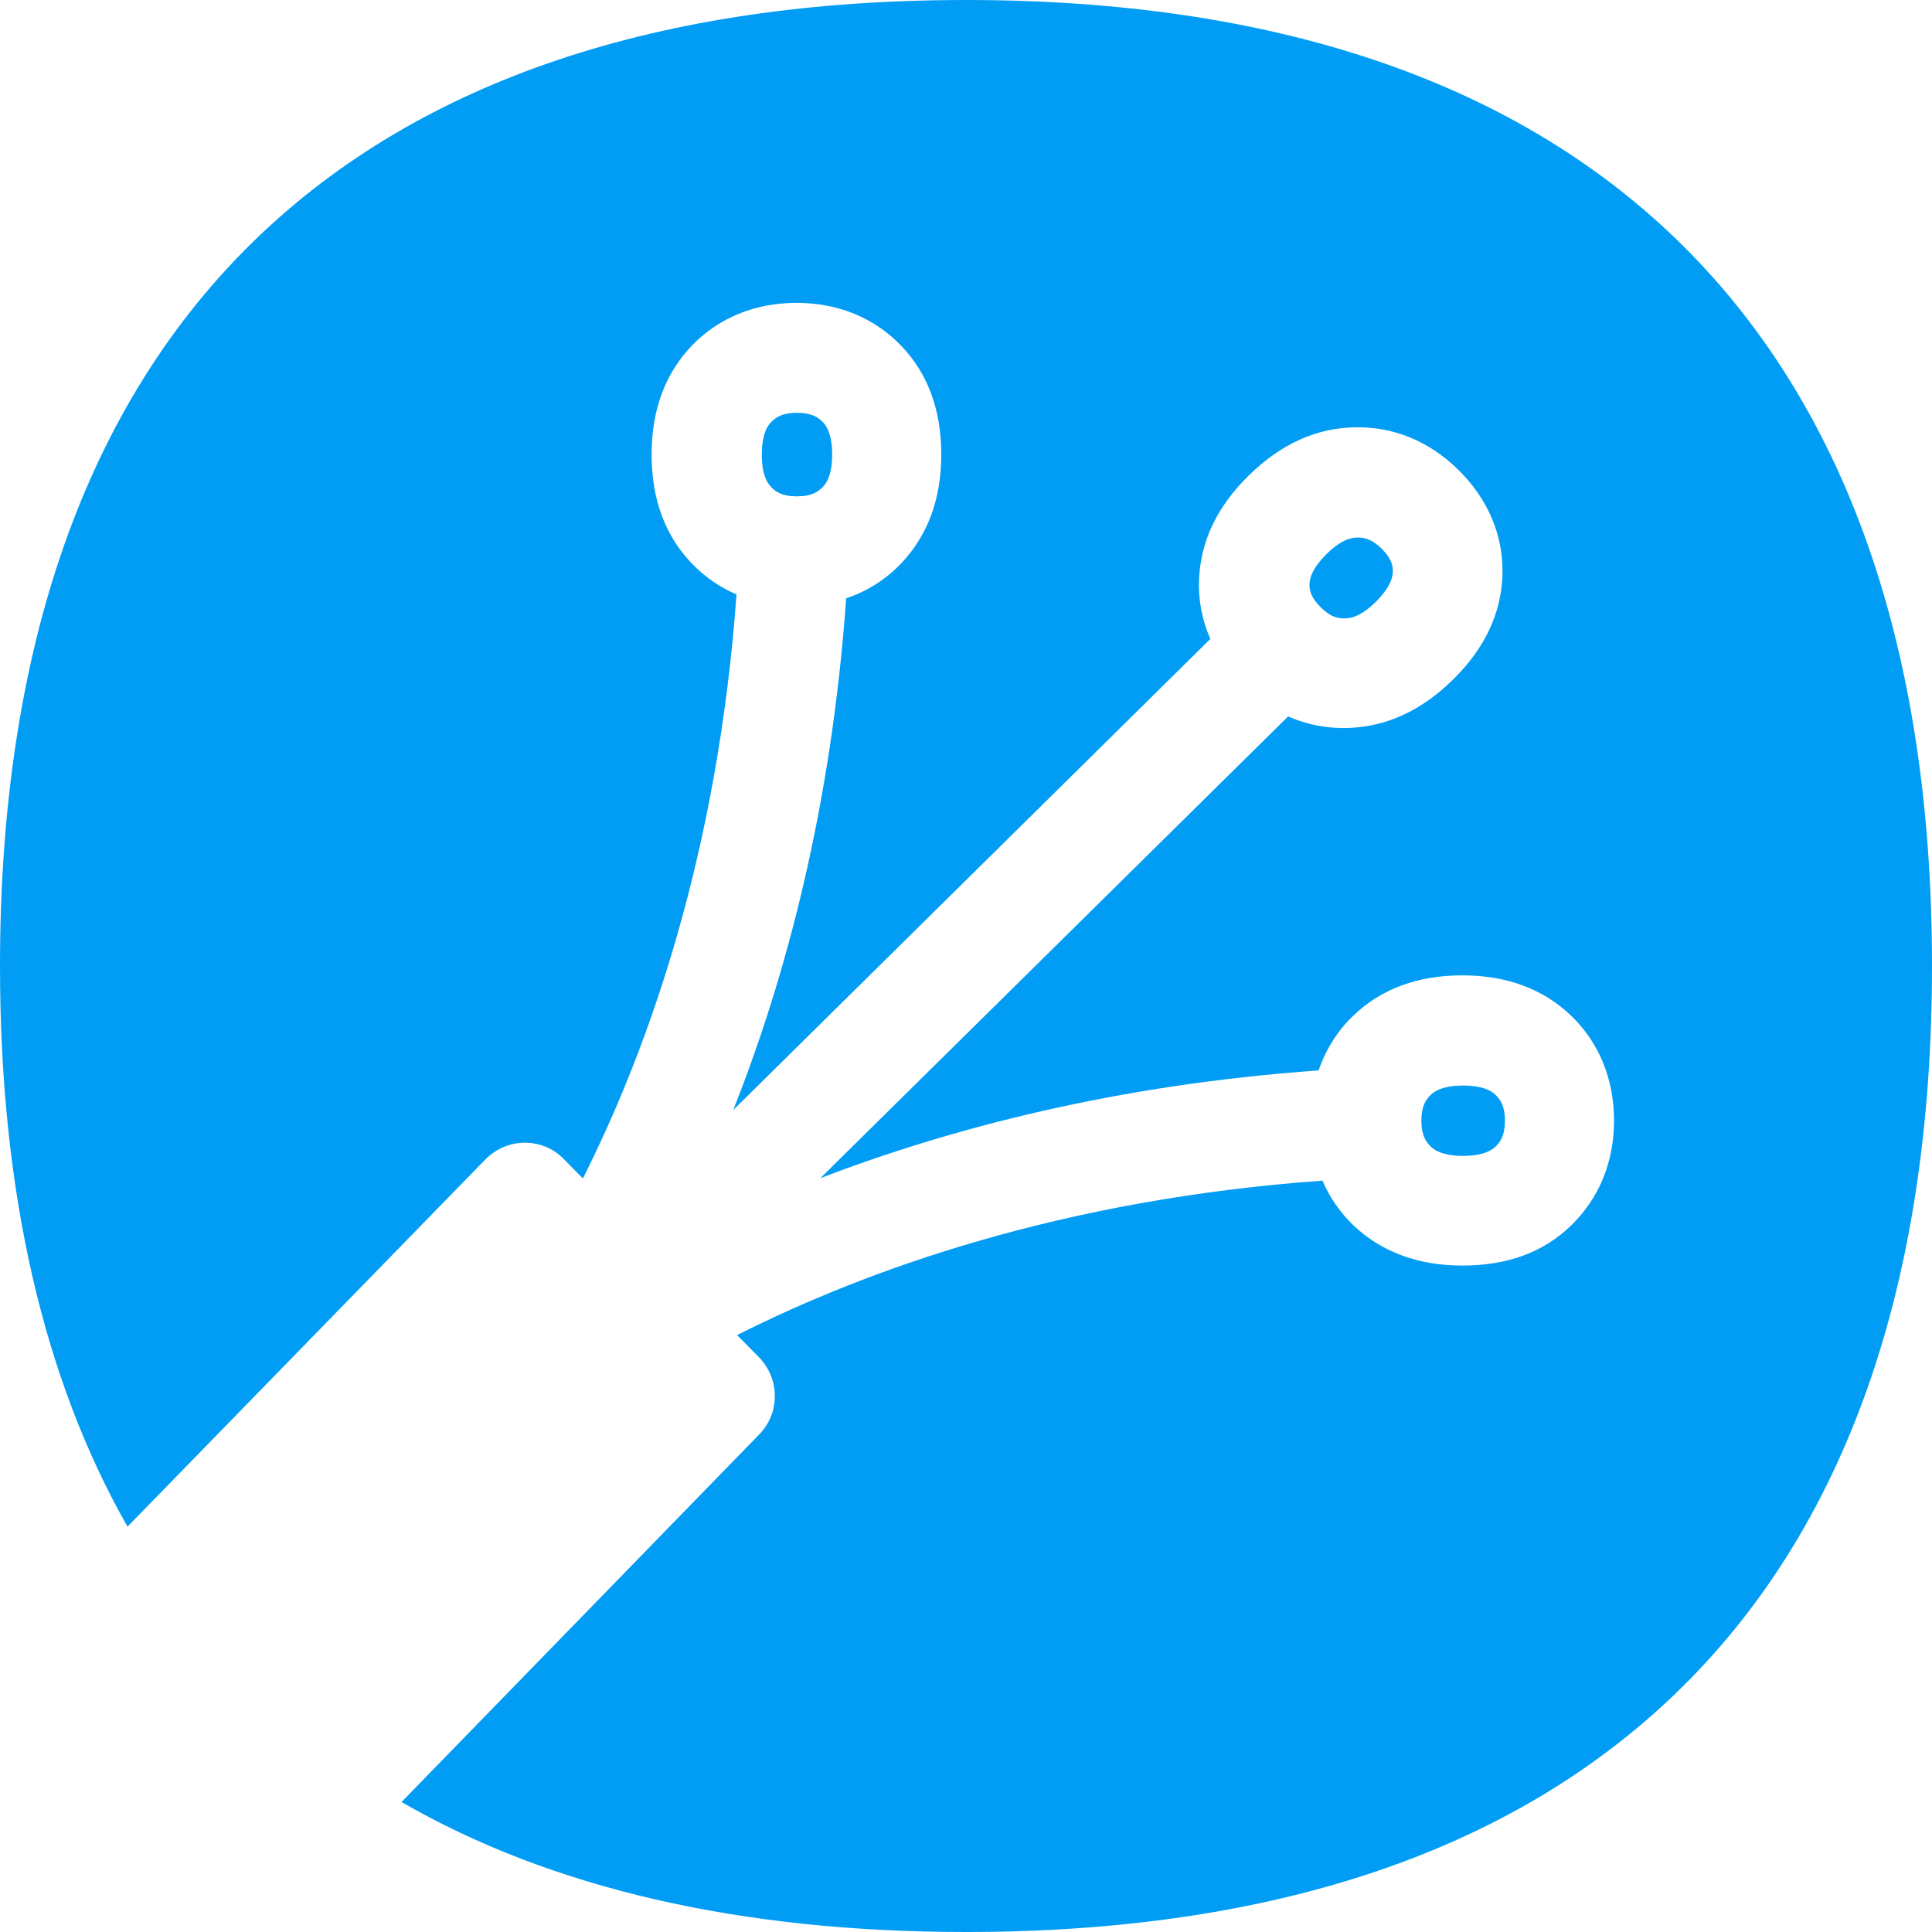 <?xml version="1.0" encoding="UTF-8"?>
<svg xmlns="http://www.w3.org/2000/svg" viewBox="0 0 703 703"><g fill="#019df4"><path d="M609.6 86.7C549.9 29.2 463 0 351.5 0S153.1 29.2 93.4 86.7C31.4 146.5 0 235.6 0 351.5c0 81.6 15.6 149.9 46.4 204l130.3-133.7c3.8-3.8 8.9-6 14.3-6 5.3 0 10.5 2.1 14.2 6l6.9 7c24.1-47.9 49.1-118.6 55.9-212.5-6.1-2.6-11.7-6.5-16.3-11.3-9.7-10.1-14.6-23.4-14.6-39.6s4.9-29.4 14.6-39.6c9.7-10.1 23-15.6 38.1-15.6s28.3 5.4 38.1 15.6 14.6 23.5 14.6 39.6-4.9 29.4-14.6 39.6c-5.5 5.8-12.4 10.2-20 12.7-5.4 76-22 138.1-41.1 186.2l173.6-171.4c-2.9-6.7-4.4-13.9-4.1-21.2.4-14 6.4-26.8 18-38.2s24.4-17.3 38.4-17.6c14.2-.4 27.4 5 38.1 15.6s16.3 23.8 15.9 38c-.4 14-6.4 26.8-18 38.2s-24.4 17.2-38.4 17.6c-7.4.2-14.8-1.2-21.6-4.2l-170.2 168c47.5-18.2 107.9-34 181.3-39.2 2.6-7.6 6.9-14.5 12.7-20 10.1-9.7 23.4-14.6 39.6-14.6s29.5 5 39.6 14.7 15.6 23 15.6 38.1-5.4 28.3-15.6 38.2-23.4 14.6-39.6 14.6-29.4-5-39.6-14.6c-4.8-4.6-8.7-10.2-11.3-16.3-94.2 6.8-165 32-213 56.2l8 8.1c7.6 7.8 7.7 20.2.1 28L146.1 655.7c54.4 31.4 123.2 47.3 205.4 47.3 111.5 0 198.4-29.2 258.1-86.7 62-59.7 93.4-148.8 93.4-264.8s-31.4-205-93.4-264.8z" style="fill: #019df4;"/><path d="M520.5 417.1c.9.9 3.7 3.5 11.9 3.5s11-2.6 11.9-3.5c1.6-1.6 3.3-3.9 3.3-9.3s-1.7-7.7-3.3-9.3c-.9-.9-3.7-3.5-11.9-3.5s-11 2.6-11.9 3.5c-1.6 1.6-3.3 3.9-3.3 9.2v.5c.1 5.2 1.8 7.4 3.3 8.9zM489.4 225c1.3 0 5.3-.1 11.3-6.1s6-9.6 6.1-10.8c.1-2.1-.4-4.8-4-8.4s-6.6-4.2-8.9-4.1c-1.3 0-5.3.1-11.3 6.1s-6 9.6-6.1 10.8c-.1 2.1.4 4.8 4 8.4l.1.1c3.7 3.7 6.5 4.1 8.8 4zM289.5 180.6h.6c5.3 0 7.6-1.7 9.2-3.3.9-.9 3.5-3.6 3.5-11.9s-2.6-11-3.5-11.9c-1.6-1.6-3.9-3.3-9.3-3.3s-7.7 1.7-9.3 3.3c-.9.9-3.5 3.6-3.5 11.9s2.6 11 3.5 11.9c1.5 1.6 3.7 3.2 8.8 3.3z" style="fill: #019df4;"/></g></svg>
